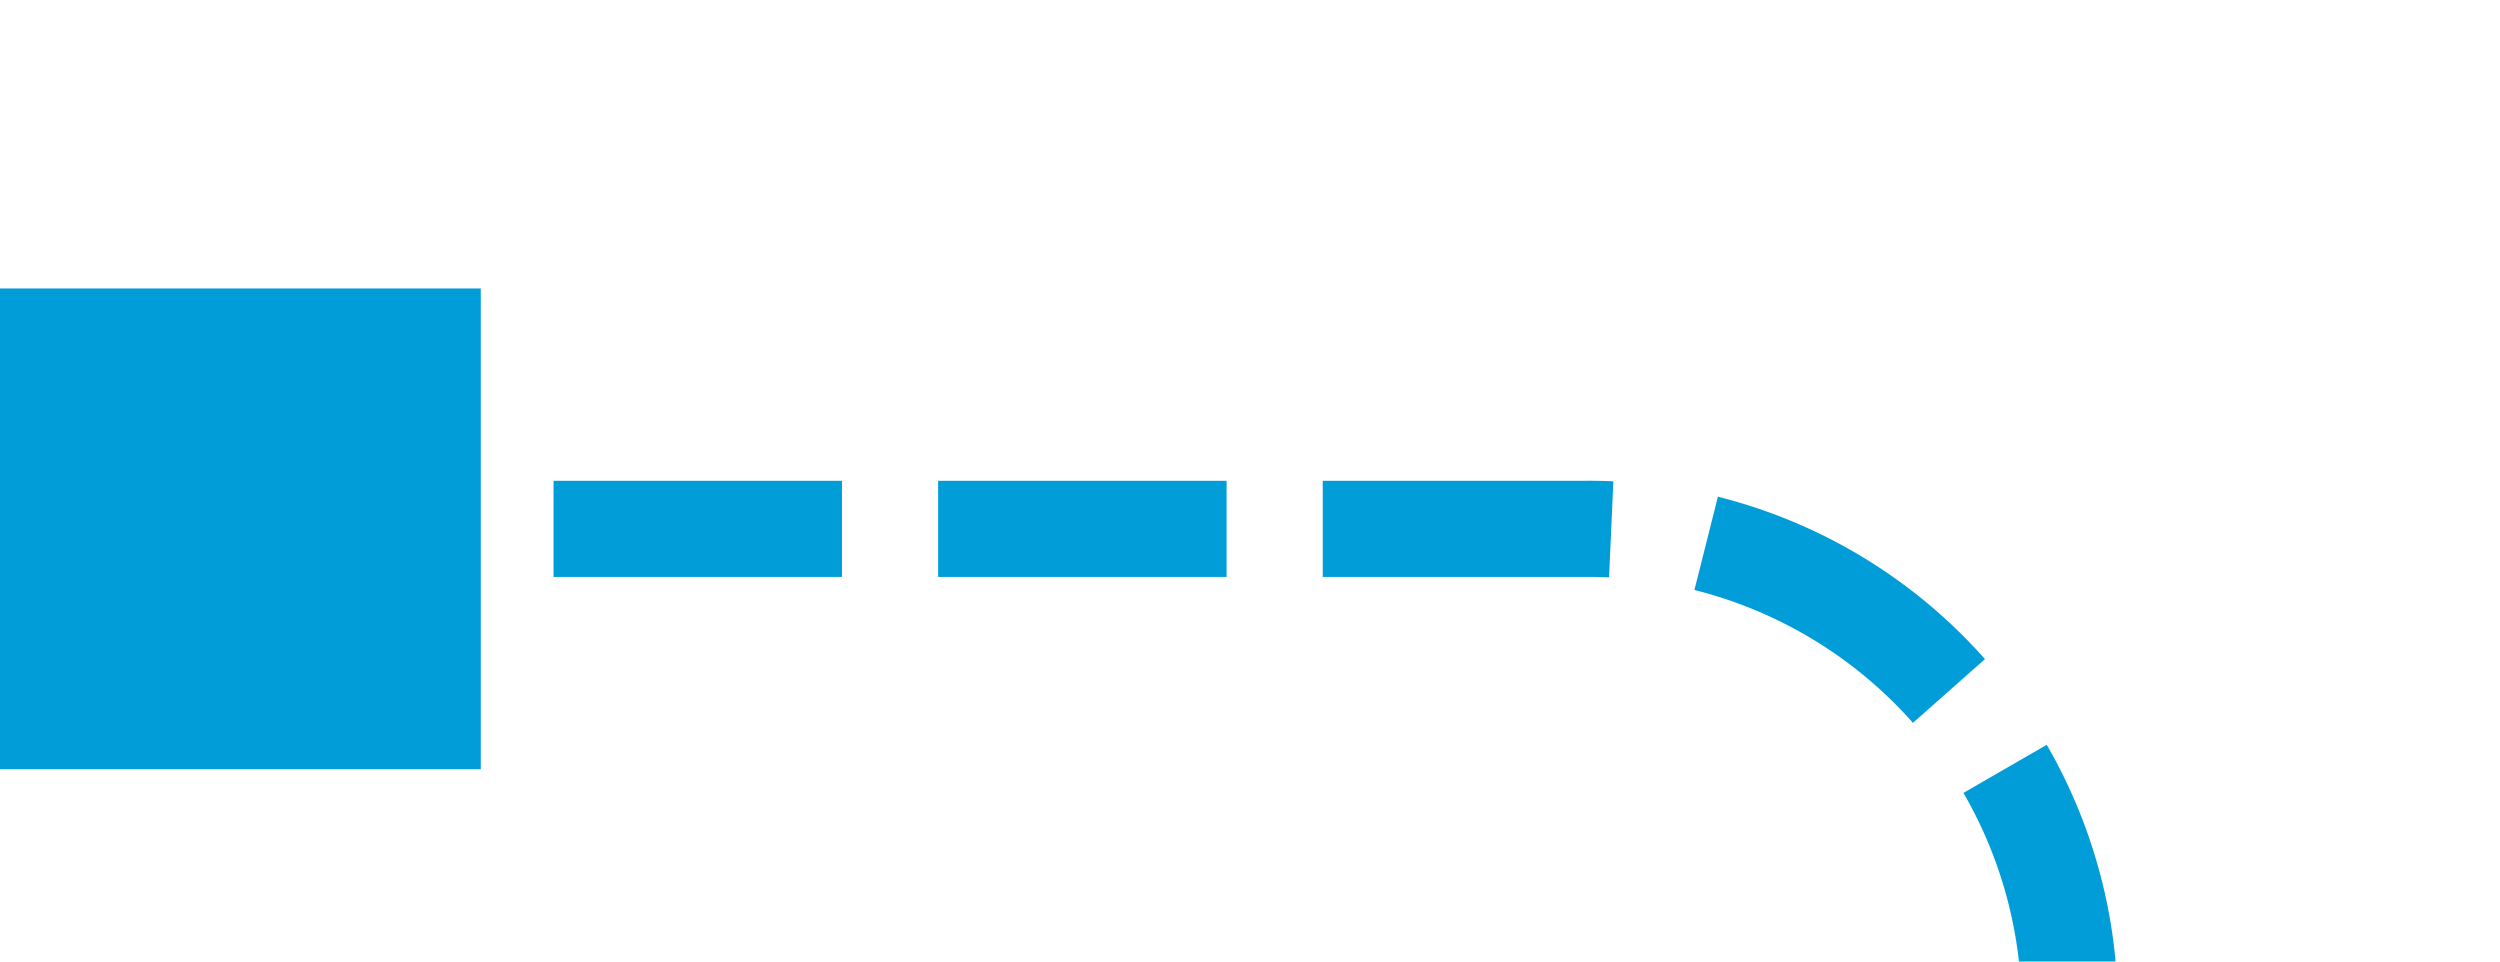 ﻿<?xml version="1.0" encoding="utf-8"?>
<svg version="1.1" xmlns:xlink="http://www.w3.org/1999/xlink" width="26px" height="10px" preserveAspectRatio="xMinYMid meet" viewBox="469 812  26 8" xmlns="http://www.w3.org/2000/svg">
  <path d="M 642 932.5  L 495 932.5  A 5 5 0 0 1 490.5 927.5 L 490.5 821  A 5 5 0 0 0 485.5 816.5 L 470 816.5  " stroke-width="1" stroke-dasharray="3,1" stroke="#009dd9" fill="none" />
  <path d="M 638 930  L 638 935  L 643 935  L 643 930  L 638 930  Z M 474 819  L 474 814  L 469 814  L 469 819  L 474 819  Z " fill-rule="nonzero" fill="#009dd9" stroke="none" />
</svg>